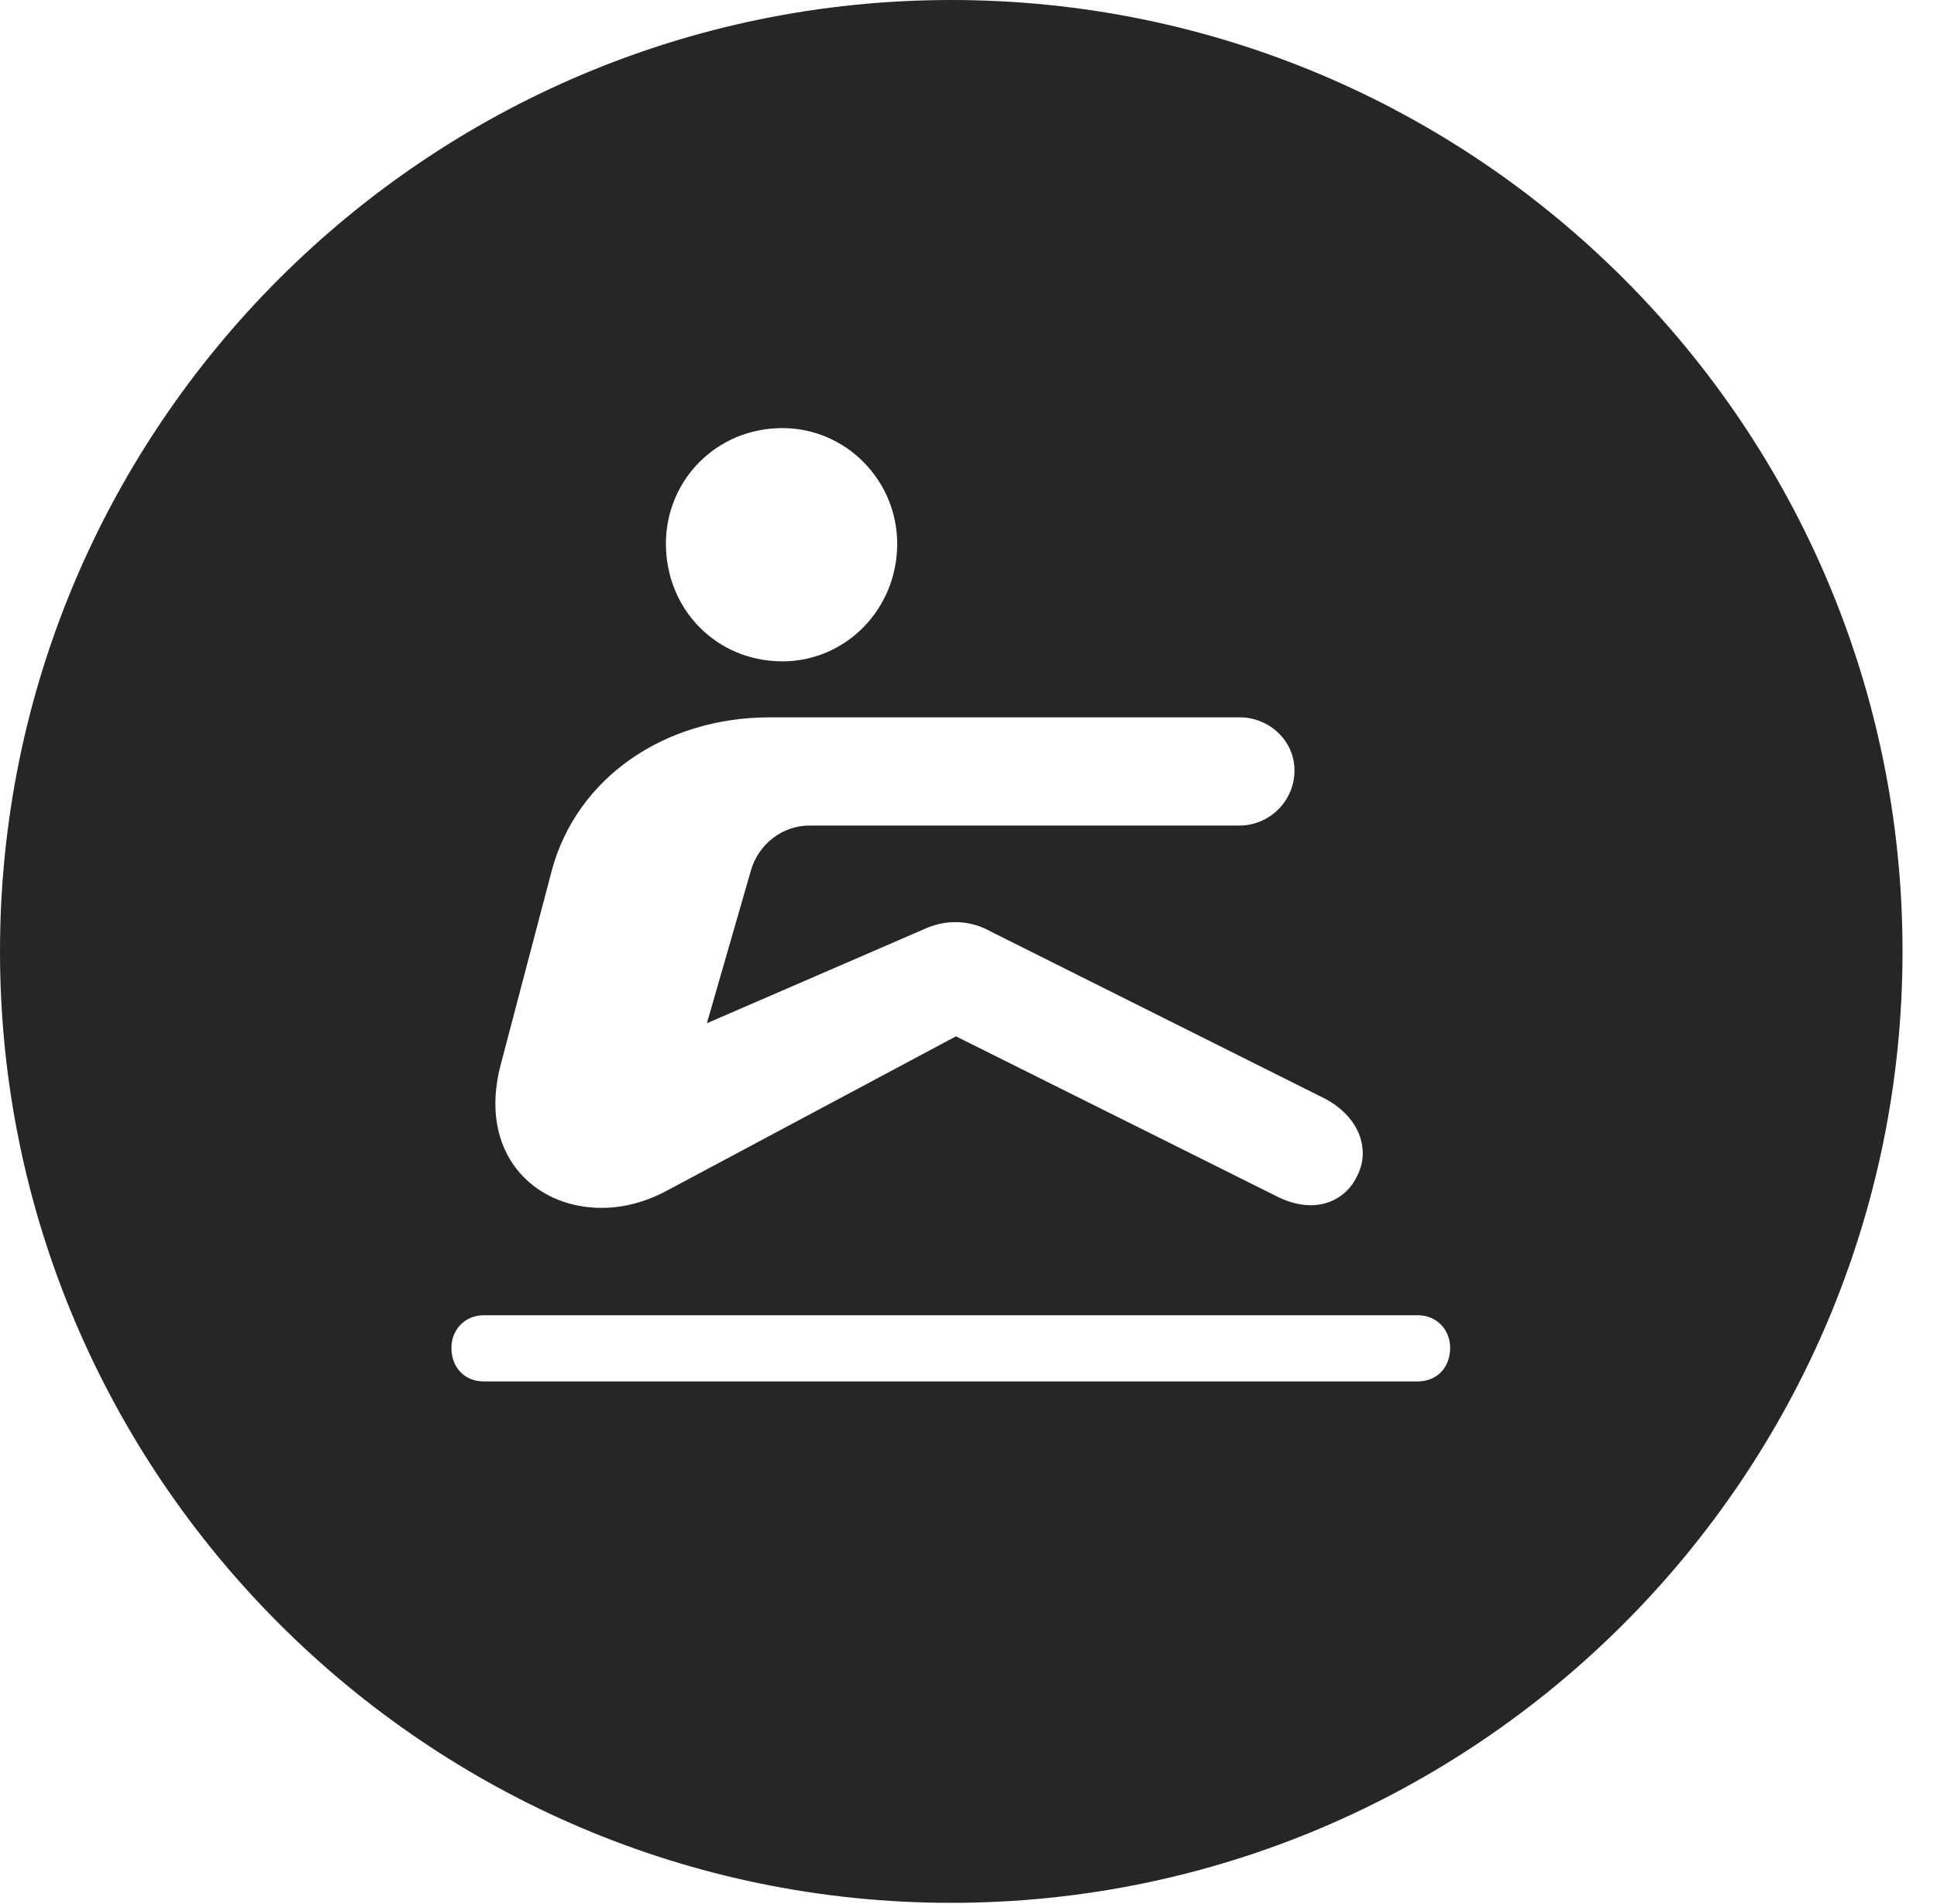 <?xml version="1.0" encoding="UTF-8"?>
<!--Generator: Apple Native CoreSVG 326-->
<!DOCTYPE svg
PUBLIC "-//W3C//DTD SVG 1.1//EN"
       "http://www.w3.org/Graphics/SVG/1.1/DTD/svg11.dtd">
<svg version="1.1" xmlns="http://www.w3.org/2000/svg" xmlns:xlink="http://www.w3.org/1999/xlink" viewBox="0 0 20.283 19.932">
 <g>
  <rect height="19.932" opacity="0" width="20.283" x="0" y="0"/>
  <path d="M19.922 9.961C19.922 15.449 15.459 19.922 9.961 19.922C4.473 19.922 0 15.449 0 9.961C0 4.463 4.473 0 9.961 0C15.459 0 19.922 4.463 19.922 9.961ZM5.068 13.77C4.863 13.77 4.727 13.926 4.727 14.111C4.727 14.316 4.863 14.463 5.068 14.463L14.844 14.463C15.049 14.463 15.185 14.316 15.185 14.111C15.185 13.926 15.049 13.77 14.844 13.77ZM8.066 7.51C6.953 7.51 6.045 8.145 5.781 9.102L5.244 11.143C5 12.06 5.576 12.646 6.299 12.646C6.523 12.646 6.758 12.588 6.992 12.461L10.01 10.85L13.359 12.52C13.77 12.734 14.092 12.568 14.209 12.315C14.346 12.06 14.258 11.709 13.877 11.504L10.381 9.756C10.156 9.629 9.902 9.619 9.658 9.736L7.402 10.713L7.861 9.121C7.939 8.838 8.193 8.643 8.477 8.643L12.979 8.643C13.291 8.643 13.555 8.389 13.555 8.066C13.555 7.754 13.291 7.51 12.979 7.51ZM6.973 5.693C6.973 6.377 7.5 6.924 8.193 6.924C8.857 6.924 9.395 6.377 9.395 5.693C9.395 5.029 8.857 4.482 8.193 4.482C7.5 4.482 6.973 5.029 6.973 5.693Z" fill="black" fill-opacity="0.85"/>
 </g>
</svg>
